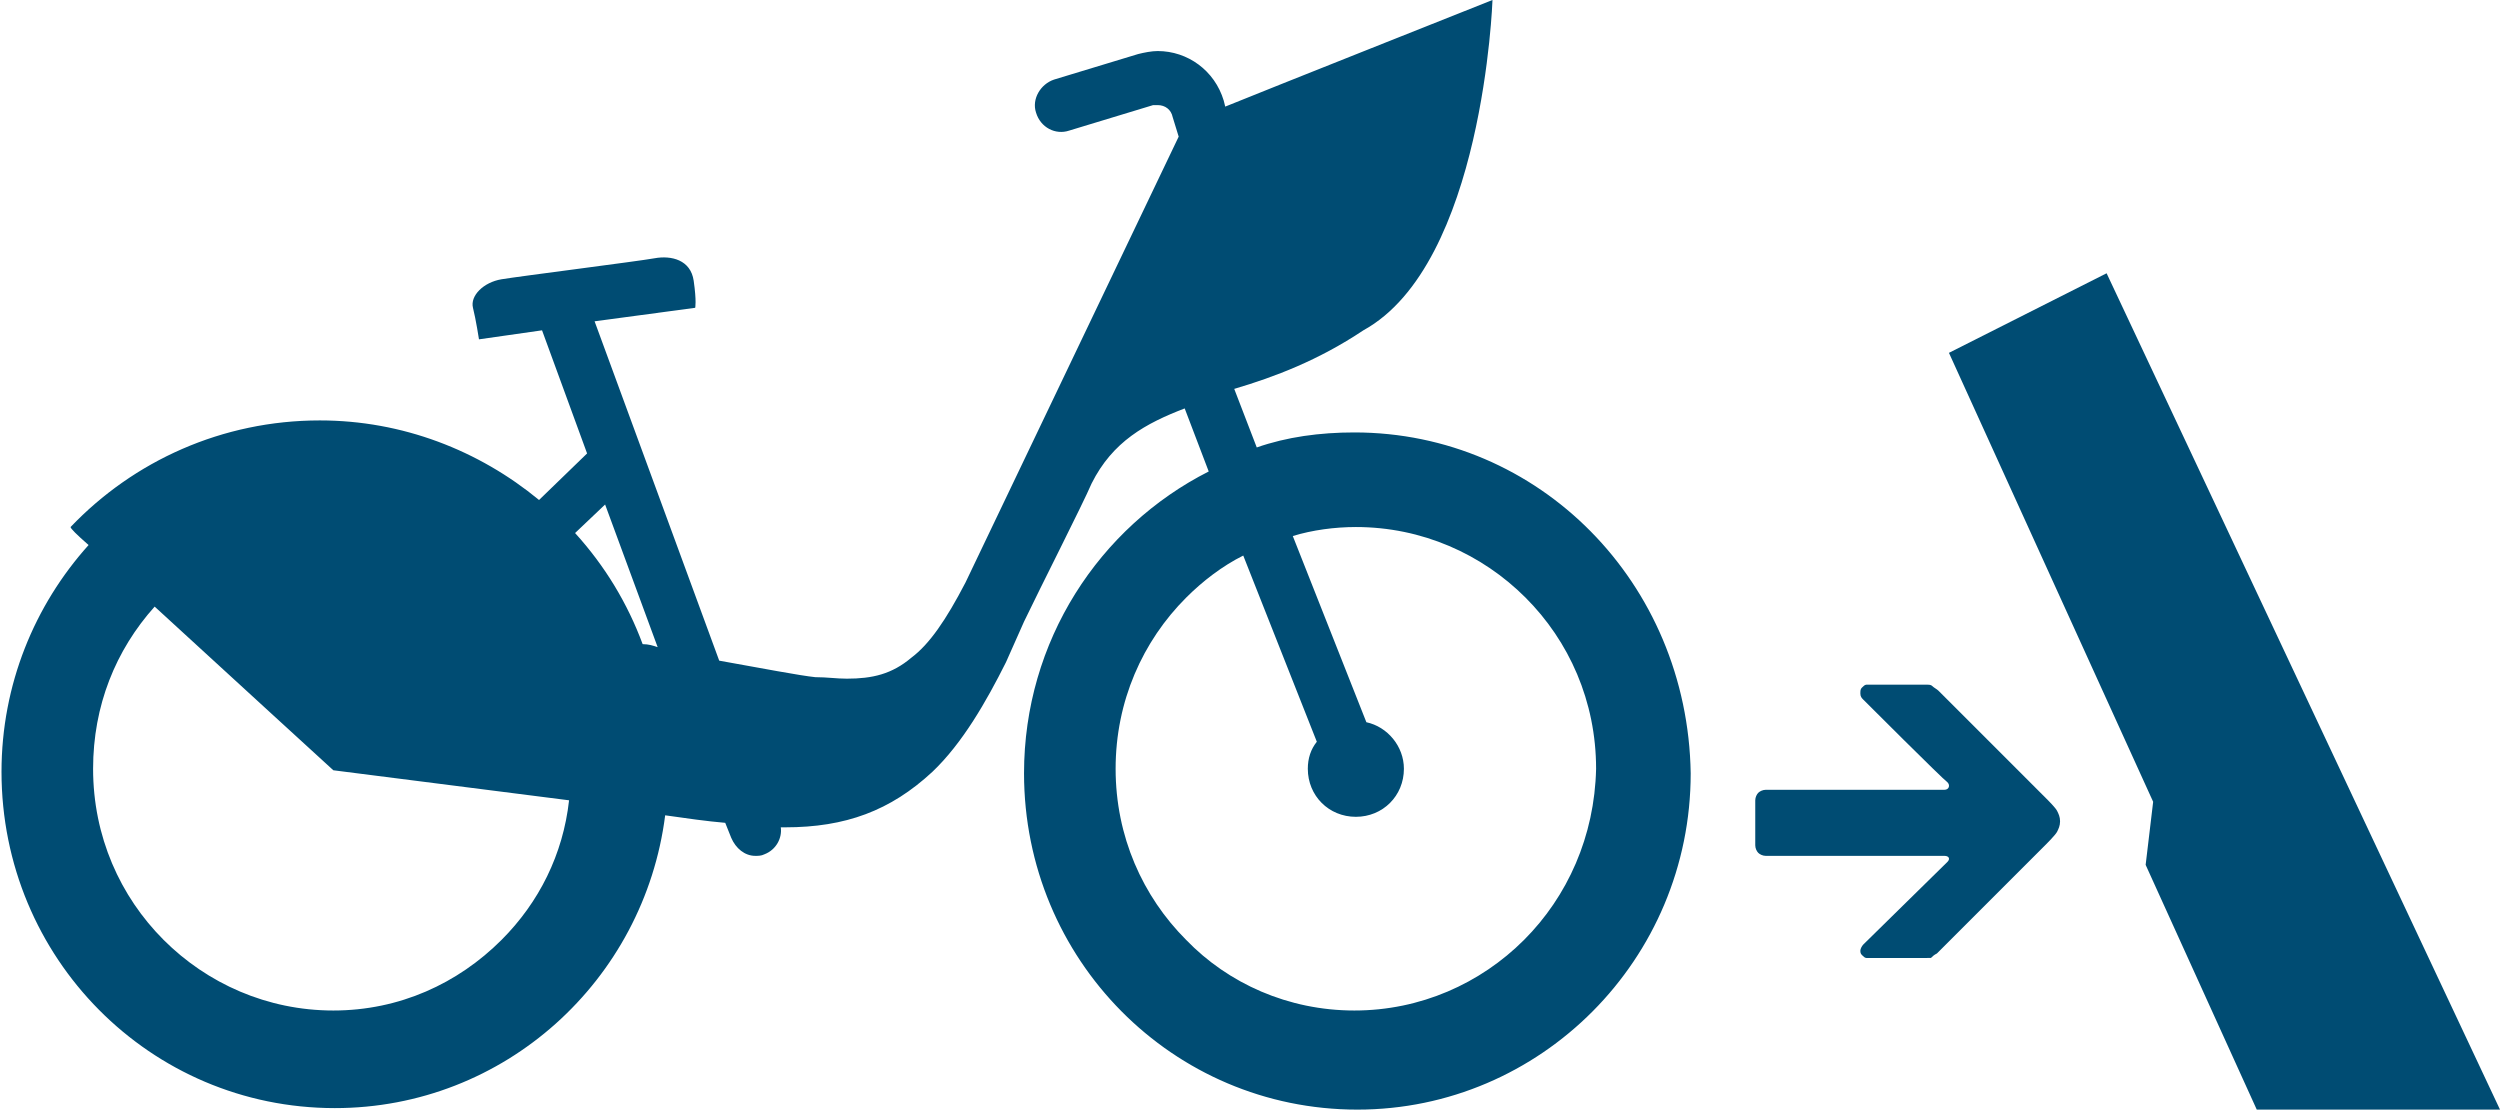 <?xml version="1.0" encoding="utf-8"?>
<!-- Generator: Adobe Illustrator 18.1.1, SVG Export Plug-In . SVG Version: 6.00 Build 0)  -->
<svg version="1.1" xmlns="http://www.w3.org/2000/svg" xmlns:xlink="http://www.w3.org/1999/xlink" x="0px" y="0px"
	 viewBox="-312 270.1 166.5 73.9" enable-background="new -312 270.1 166.5 73.9" xml:space="preserve">
<g id="Calque_1">
	<g>
		<path fill="#004C73" d="M-210.5,332.7c-2.9,2.9-6.9,4.7-11.3,4.7c-4.4,0-8.4-1.8-11.2-4.7c-2.9-2.9-4.7-6.9-4.7-11.4
			c0-4.5,1.8-8.5,4.7-11.4c1.1-1.1,2.4-2.1,3.8-2.8l4.9,12.4c-0.4,0.5-0.6,1.1-0.6,1.8c0,1.8,1.4,3.2,3.2,3.2c1.8,0,3.2-1.4,3.2-3.2
			c0-1.5-1.1-2.8-2.5-3.1l-4.9-12.4c1.3-0.4,2.8-0.6,4.2-0.6c4.4,0,8.4,1.8,11.3,4.7c2.9,2.9,4.7,6.9,4.7,11.4
			C-205.8,325.8-207.6,329.8-210.5,332.7 M-269.2,313c-1-2.7-2.5-5.2-4.5-7.4l2-1.9l3.5,9.5C-268.5,313.1-268.8,313-269.2,313
			 M-278.6,332.7c-2.9,2.9-6.8,4.7-11.2,4.7c-4.4,0-8.4-1.8-11.3-4.7c-2.9-2.9-4.7-6.9-4.7-11.4c0-4.2,1.5-7.9,4.1-10.8
			c4.9,4.5,11.9,10.9,11.9,10.9l15.7,2C-274.5,327-276.1,330.2-278.6,332.7 M-221.8,298.9c-2.3,0-4.5,0.3-6.5,1l-1.5-3.9
			c2.7-0.8,5.6-1.9,8.6-3.9c8-4.4,8.6-22,8.6-22s-15.6,6.2-17.8,7.1l-0.1-0.4c-0.6-2-2.4-3.3-4.4-3.3c-0.4,0-0.9,0.1-1.3,0.2
			l-5.6,1.7c-0.9,0.3-1.5,1.3-1.2,2.2c0.3,1,1.3,1.5,2.2,1.2l5.6-1.7c0.1,0,0.2,0,0.3,0c0.5,0,0.9,0.3,1,0.8v0l0.4,1.3l-14.2,29.7
			c-1.3,2.5-2.4,4.1-3.6,5c-1.3,1.1-2.6,1.4-4.3,1.4c-0.7,0-1.3-0.1-2.1-0.1c-1-0.1-3.6-0.6-6.4-1.1l-8.3-22.6l6.7-0.9
			c0,0,0.1-0.4-0.1-1.8c-0.2-1.4-1.5-1.7-2.6-1.5c-1.1,0.2-9,1.2-10.2,1.4c-1.2,0.2-2.1,1.1-1.9,1.9c0.2,0.8,0.4,2.1,0.4,2.1
			l4.2-0.6l3,8.2l-3.2,3.1c-4-3.3-9.1-5.3-14.6-5.3c-6.5,0-12.4,2.7-16.6,7.1c0,0.1,0.4,0.5,1.2,1.2c-3.6,4-5.8,9.3-5.8,15.1
			c0,12.4,9.9,22.4,22.2,22.4c11.3,0,20.6-8.5,22-19.5c1.4,0.2,2.8,0.4,4,0.5l0.4,1c0.3,0.7,0.9,1.2,1.6,1.2c0.2,0,0.4,0,0.6-0.1
			c0.8-0.3,1.2-1.1,1.1-1.8h0.1h0.2c4,0,7-1.1,9.8-3.7c2-1.9,3.6-4.7,4.9-7.3c0.4-0.9,0.8-1.8,1.2-2.7c1.1-2.3,3.9-7.8,4.5-9.2
			c1.4-2.8,3.6-4,6.2-5l1.6,4.2c-7.3,3.7-12.3,11.3-12.3,20.1c0,12.4,9.9,22.4,22.2,22.4c12.2,0,22.2-10,22.2-22.4
			C-199.6,308.9-209.5,298.9-221.8,298.9"/>
		<polygon fill="#004C73" points="-182.2,293.6 -168.6,323.5 -169.1,327.7 -161.7,344 -145.5,344 -171.7,288.3 		"/>
		<path fill="#004C73" d="M-183.4,333.9c0.1-0.1,0.2-0.2,0.4-0.3l7.3-7.3c0,0,0.6-0.6,0.7-0.8c0.1-0.2,0.2-0.4,0.2-0.7
			c0-0.3-0.1-0.5-0.2-0.7c-0.1-0.2-0.6-0.7-0.6-0.7l-7.3-7.3c-0.1-0.1-0.3-0.2-0.4-0.3s-0.2-0.1-0.4-0.1l-4,0
			c-0.1,0-0.2,0.1-0.3,0.2c-0.1,0.1-0.1,0.2-0.1,0.4c0,0.2,0.1,0.3,0.2,0.4c0,0,5.3,5.3,5.6,5.5c0.2,0.2,0.1,0.5-0.2,0.5h-11.9
			c-0.2,0-0.4,0.1-0.5,0.2s-0.2,0.3-0.2,0.5v3c0,0.2,0.1,0.4,0.2,0.5c0.1,0.1,0.3,0.2,0.5,0.2h11.9c0.3,0,0.4,0.2,0.2,0.4
			c-0.2,0.2-5.6,5.5-5.6,5.5c-0.1,0.1-0.2,0.3-0.2,0.4c0,0.1,0,0.2,0.1,0.3c0.1,0.1,0.2,0.2,0.3,0.2h4
			C-183.6,333.9-183.5,333.9-183.4,333.9"/>
	</g>
</g>
<g id="Artwork">
	<path fill="#004C73" d="M96.9,352.8"/>
</g>
</svg>
